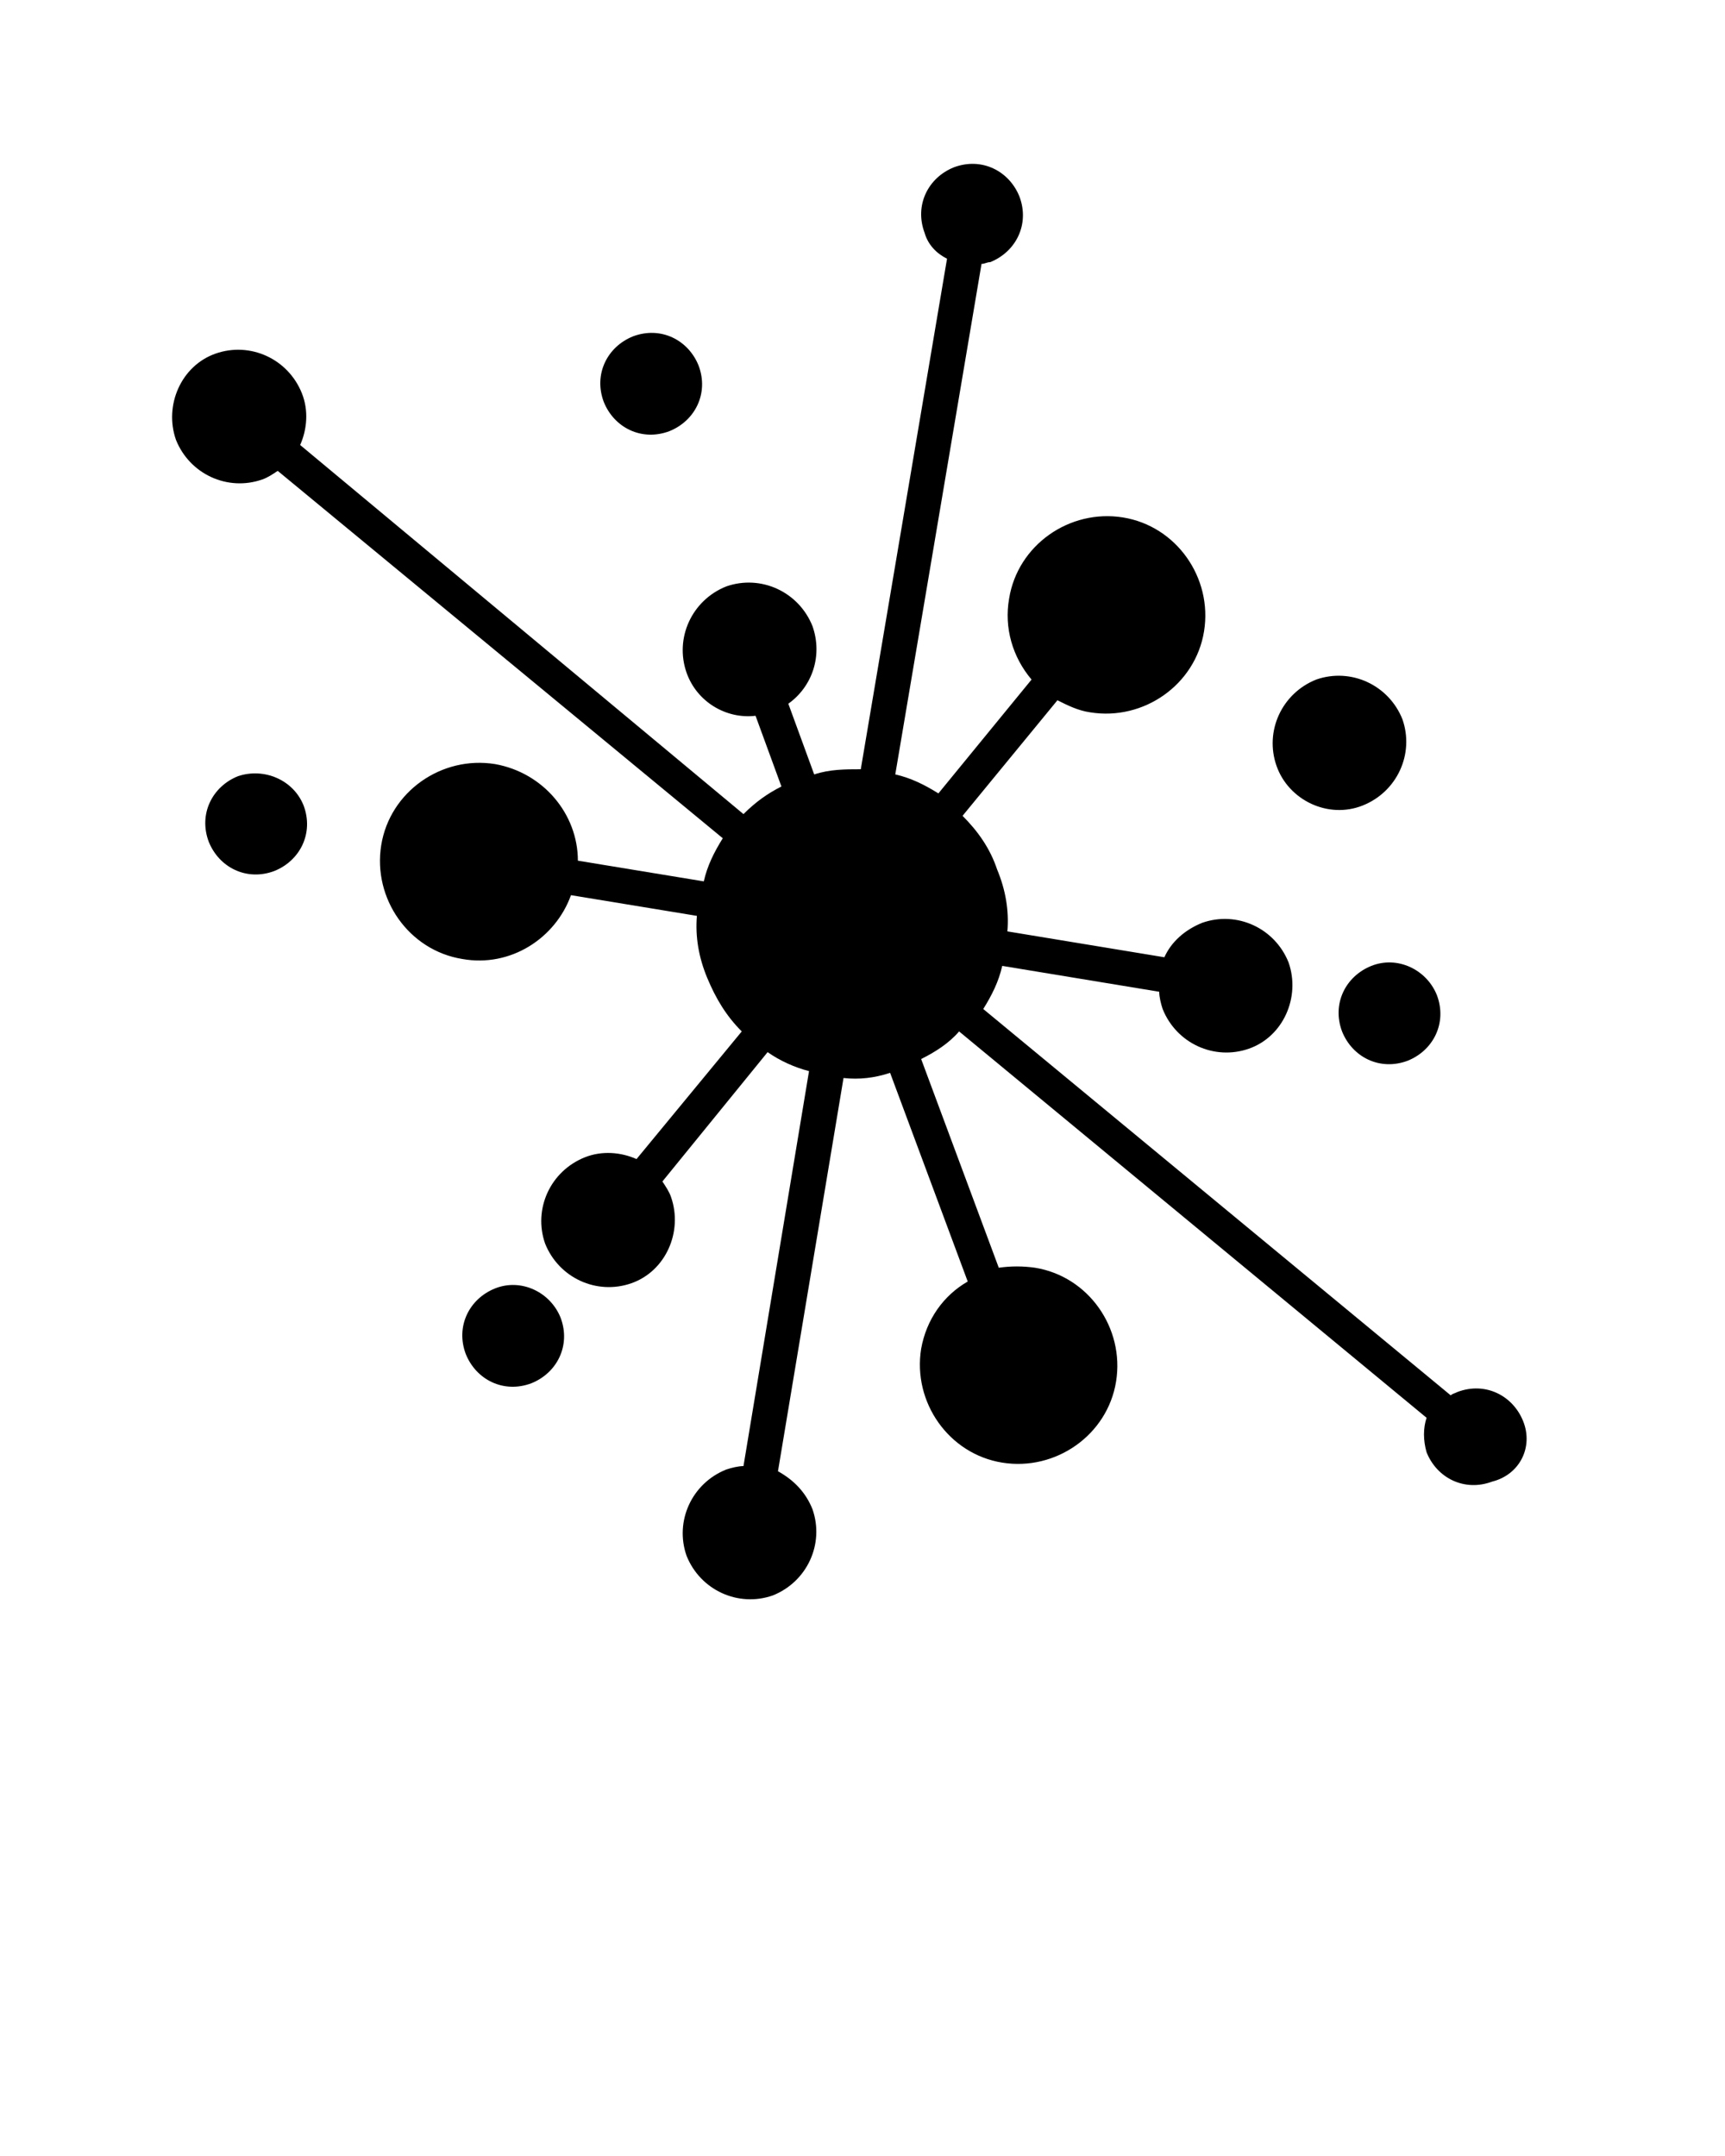 <svg xmlns="http://www.w3.org/2000/svg" xmlns:xlink="http://www.w3.org/1999/xlink" version="1.1" x="0px" y="0px" viewBox="0 0 100 125" style="enable-background:new 0 0 100 100;" xml:space="preserve"><style type="text/css">
	.st0{fill:none;stroke:#000000;stroke-width:2;stroke-miterlimit:10;}
	.st1{fill:none;stroke:#000000;stroke-miterlimit:10;}
	.st2{fill:#FFFFFF;}
</style><g><path d="M38.8,25c1.5-0.6,2.3-2.2,1.7-3.8c-0.6-1.5-2.2-2.3-3.8-1.7c-1.5,0.6-2.3,2.2-1.7,3.8C35.6,24.8,37.2,25.6,38.8,25z"/><path d="M79.5,56c-1.5,0.6-2.3,2.2-1.7,3.8c0.6,1.5,2.2,2.3,3.8,1.7c1.5-0.6,2.3-2.2,1.7-3.8C82.7,56.2,81,55.4,79.5,56z"/><path d="M28.7,74.7c-1.5,0.6-2.3,2.2-1.7,3.8c0.6,1.5,2.2,2.3,3.8,1.7c1.5-0.6,2.3-2.2,1.7-3.8C31.9,74.9,30.2,74.1,28.7,74.7z"/><path d="M13.8,45c-1.5,0.6-2.3,2.2-1.7,3.8c0.6,1.5,2.2,2.3,3.8,1.7c1.5-0.6,2.3-2.2,1.7-3.8C17,45.2,15.3,44.5,13.8,45z"/><path d="M79,46.7c2-0.8,3-3,2.3-5c-0.8-2-3-3-5-2.3c-2,0.8-3,3-2.3,5S77,47.5,79,46.7z"/><path d="M88.3,82.4c-0.6-1.5-2.2-2.3-3.8-1.7c-0.2,0.1-0.3,0.1-0.4,0.2L57,58.5c0.5-0.8,0.9-1.6,1.1-2.5l9.1,1.5   c0,0.3,0.1,0.7,0.2,1c0.8,2,3,3,5,2.3s3-3,2.3-5c-0.8-2-3-3-5-2.3c-1,0.4-1.8,1.1-2.2,2L58.4,54c0.1-1.2-0.1-2.4-0.6-3.6   c-0.4-1.2-1.1-2.2-2-3.1l5.5-6.7c0.6,0.3,1.2,0.6,1.9,0.7c3.1,0.5,6.1-1.6,6.6-4.7c0.5-3.1-1.6-6.1-4.7-6.6   c-3.1-0.5-6.1,1.6-6.6,4.7c-0.3,1.7,0.2,3.4,1.3,4.7L54.4,46c-0.8-0.5-1.6-0.9-2.5-1.1l5-29.6c0.2,0,0.3-0.1,0.5-0.1   c1.5-0.6,2.3-2.2,1.7-3.8c-0.6-1.5-2.2-2.3-3.8-1.7c-1.5,0.6-2.3,2.2-1.7,3.8c0.2,0.7,0.7,1.2,1.3,1.5l-5,29.6   c-0.9,0-1.8,0-2.7,0.3l-1.5-4.1c1.4-1,2-2.8,1.4-4.5c-0.8-2-3-3-5-2.3c-2,0.8-3,3-2.3,5c0.6,1.7,2.3,2.7,4,2.5l1.5,4.1   c-0.8,0.4-1.5,0.9-2.2,1.6L17.4,25.8c0.4-0.9,0.5-2,0.1-3c-0.8-2-3-3-5-2.3s-3,3-2.3,5c0.8,2,3,3,5,2.3c0.3-0.1,0.6-0.3,0.9-0.5   l25.8,21.3c-0.5,0.8-0.9,1.6-1.1,2.5l-7.3-1.2c0-2.7-2-5.1-4.8-5.6c-3.1-0.5-6.1,1.6-6.6,4.7c-0.5,3.1,1.6,6.1,4.7,6.6   c2.8,0.5,5.4-1.2,6.3-3.7l7.3,1.2c-0.1,1.2,0.1,2.4,0.6,3.6c0.5,1.2,1.1,2.2,2,3.1l-6.1,7.4c-0.9-0.4-2-0.5-3-0.1c-2,0.8-3,3-2.3,5   c0.8,2,3,3,5,2.3s3-3,2.3-5c-0.1-0.3-0.3-0.6-0.5-0.9l6.1-7.5c0.7,0.5,1.6,0.9,2.4,1.1L43.1,85c-0.3,0-0.7,0.1-1,0.2   c-2,0.8-3,3-2.3,5c0.8,2,3,3,5,2.3c2-0.8,3-3,2.3-5c-0.4-1-1.1-1.7-2-2.2l3.8-22.8c0.9,0.1,1.8,0,2.7-0.3l4.5,12.1   c-1.4,0.8-2.4,2.2-2.7,3.9c-0.5,3.1,1.6,6.1,4.7,6.6c3.1,0.5,6.1-1.6,6.6-4.7c0.5-3.1-1.6-6.1-4.7-6.6c-0.7-0.1-1.4-0.1-2.1,0   l-4.5-12.1c0.8-0.4,1.6-0.9,2.2-1.6l27.1,22.4c-0.2,0.6-0.2,1.3,0,2c0.6,1.5,2.2,2.3,3.8,1.7C88.1,85.5,88.9,83.9,88.3,82.4z"/></g></svg>